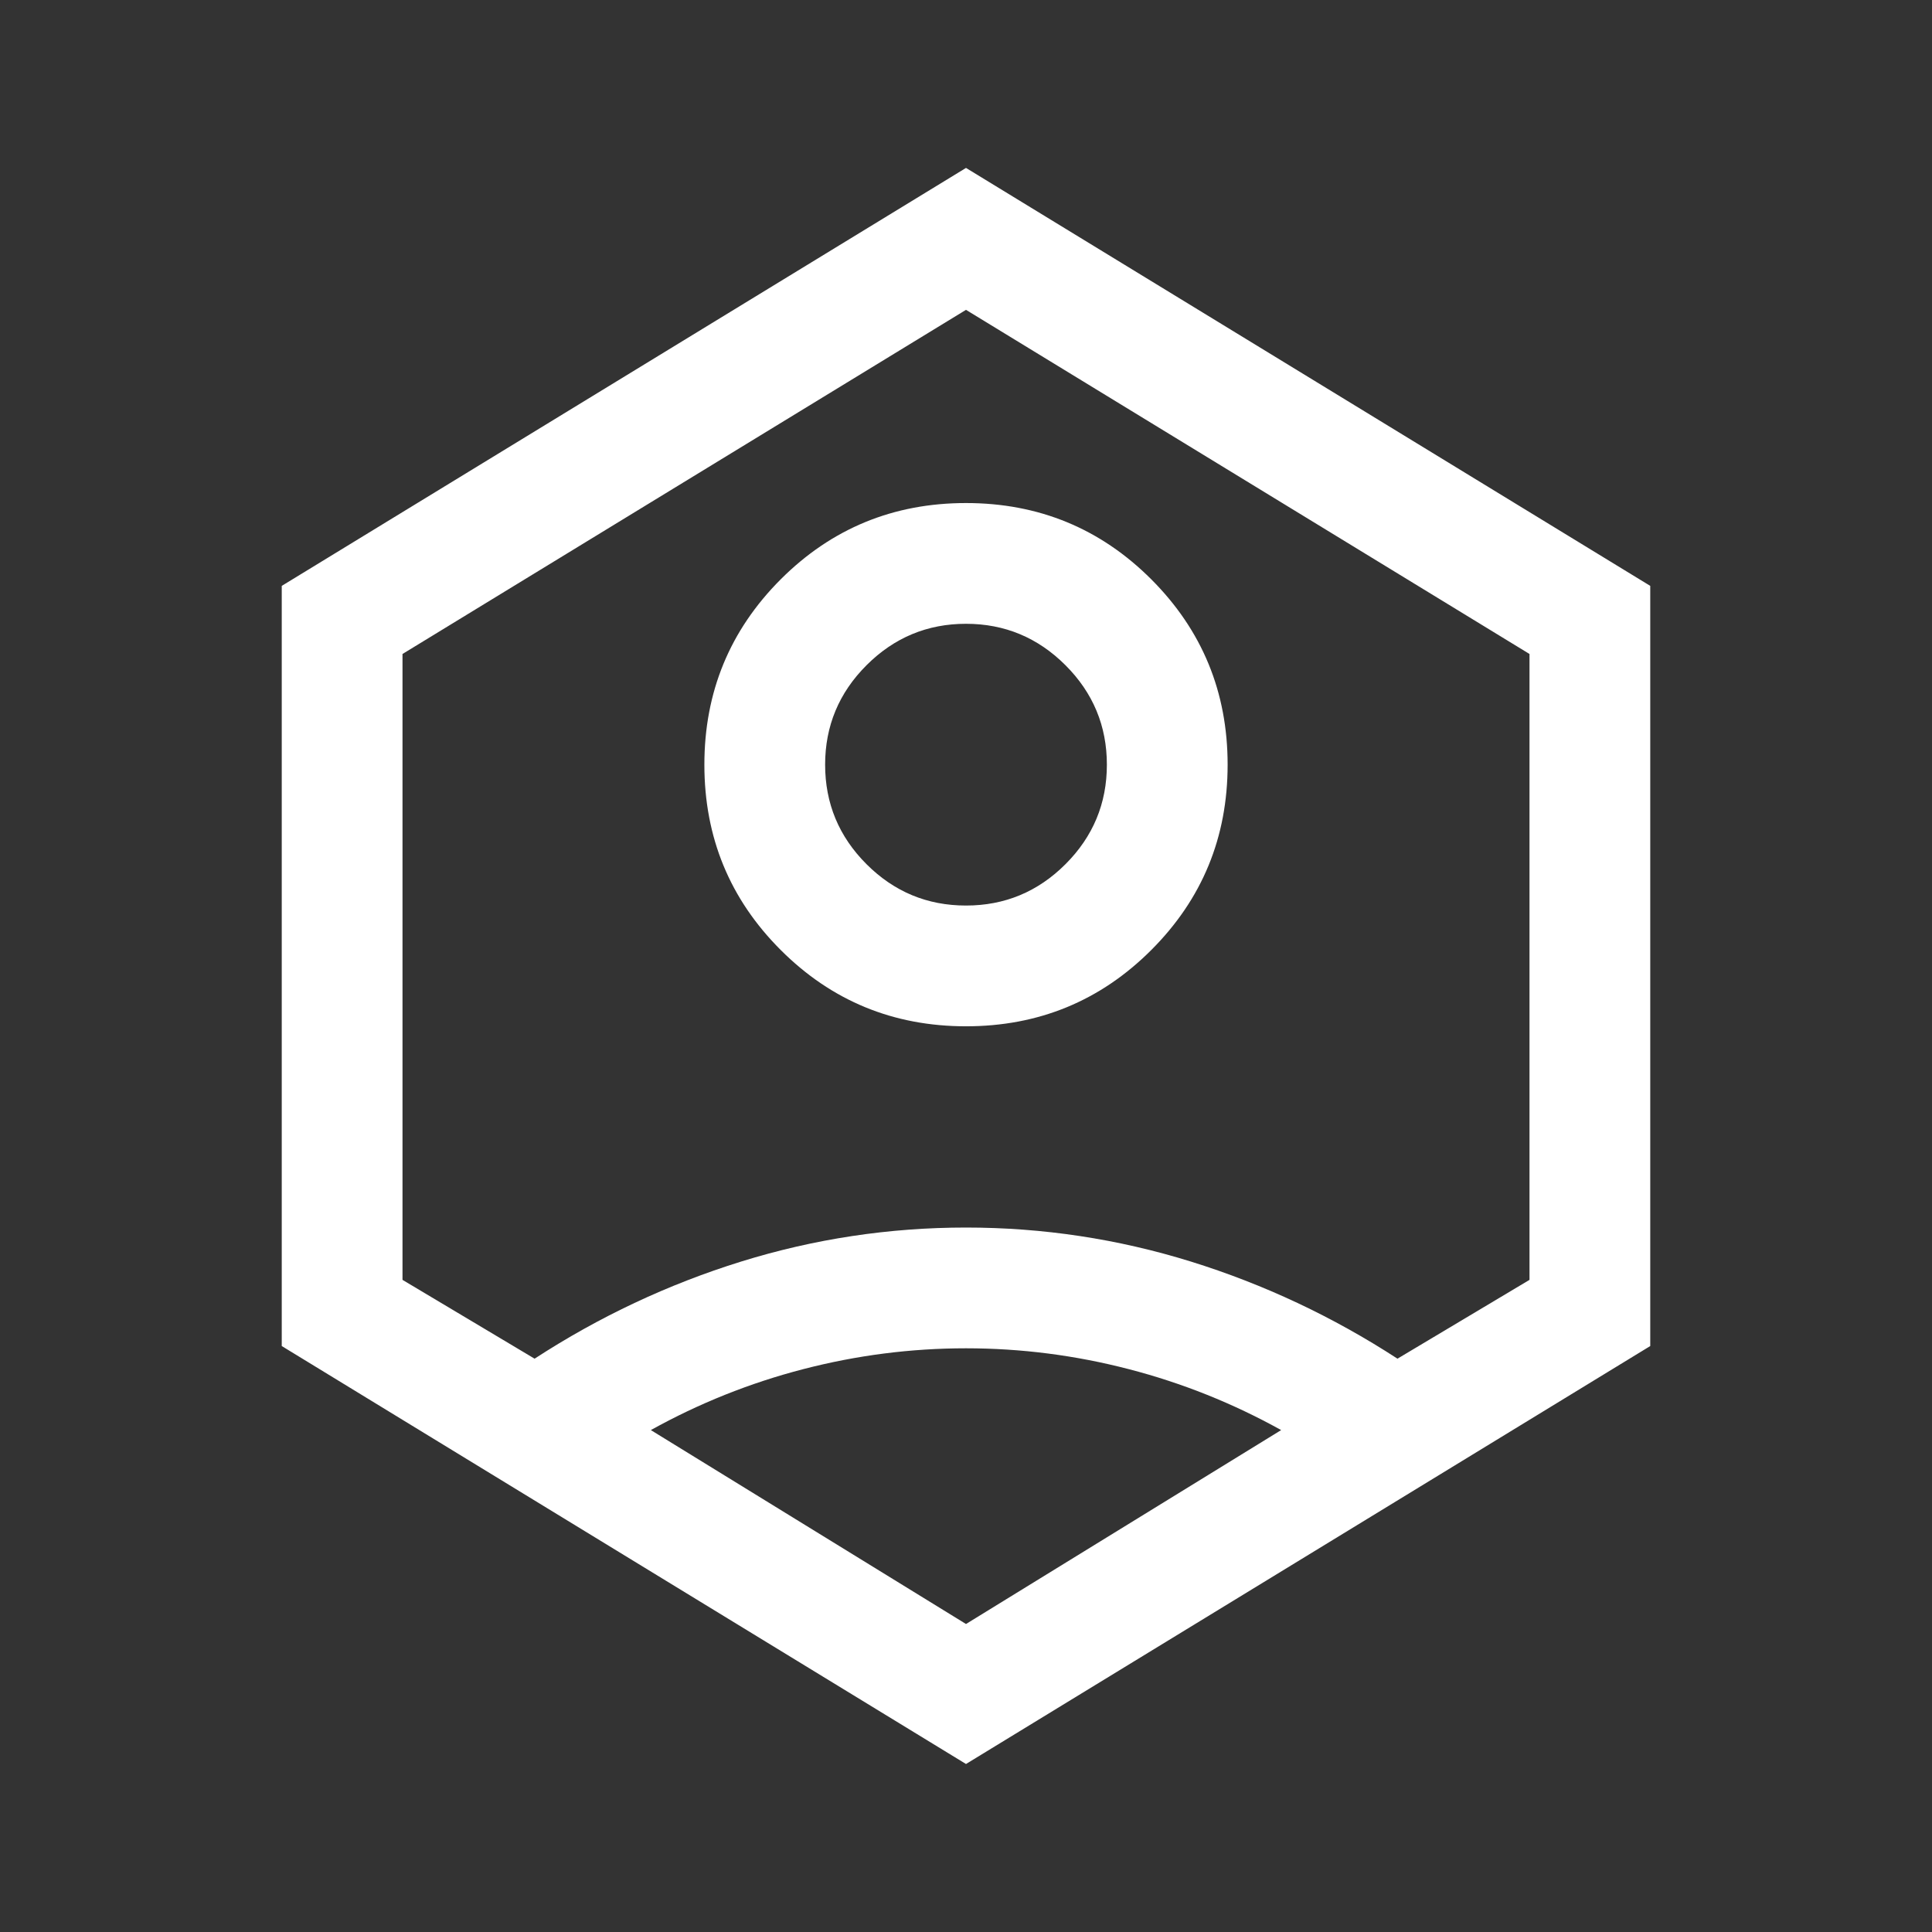 <svg width="24" height="24" viewBox="0 0 24 24" fill="none" xmlns="http://www.w3.org/2000/svg">
<rect x="0" y="0" width="24" height="24" fill="#333333" stroke="none"/>
<path d="M12 12.749C11.098 12.749 10.33 12.433 9.698 11.801C9.066 11.169 8.75 10.402 8.75 9.499C8.75 8.597 9.066 7.83 9.698 7.197C10.33 6.565 11.098 6.249 12 6.249C12.902 6.249 13.67 6.565 14.302 7.197C14.934 7.83 15.25 8.597 15.25 9.499C15.25 10.402 14.934 11.169 14.302 11.801C13.67 12.433 12.902 12.749 12 12.749ZM12 11.249C12.481 11.249 12.893 11.078 13.236 10.735C13.579 10.392 13.75 9.98 13.75 9.499C13.75 9.019 13.579 8.607 13.236 8.264C12.893 7.921 12.481 7.749 12 7.749C11.519 7.749 11.107 7.921 10.764 8.264C10.421 8.607 10.25 9.019 10.25 9.499C10.25 9.98 10.421 10.392 10.764 10.735C11.107 11.078 11.519 11.249 12 11.249ZM12 21.913L3.5 16.721V7.278L12 2.086L20.5 7.278V16.721L12 21.913ZM12 20.174L15.915 17.765C15.317 17.433 14.686 17.18 14.022 17.008C13.359 16.836 12.685 16.749 12 16.749C11.315 16.749 10.641 16.836 9.978 17.008C9.314 17.18 8.683 17.433 8.085 17.765L12 20.174ZM6.641 16.878C7.442 16.357 8.296 15.955 9.205 15.672C10.113 15.39 11.045 15.249 12 15.249C12.955 15.249 13.887 15.39 14.795 15.672C15.704 15.955 16.558 16.357 17.36 16.878L19 15.899V8.124L12 3.849L5 8.124V15.899L6.641 16.878Z" fill="white"/>
</svg>
